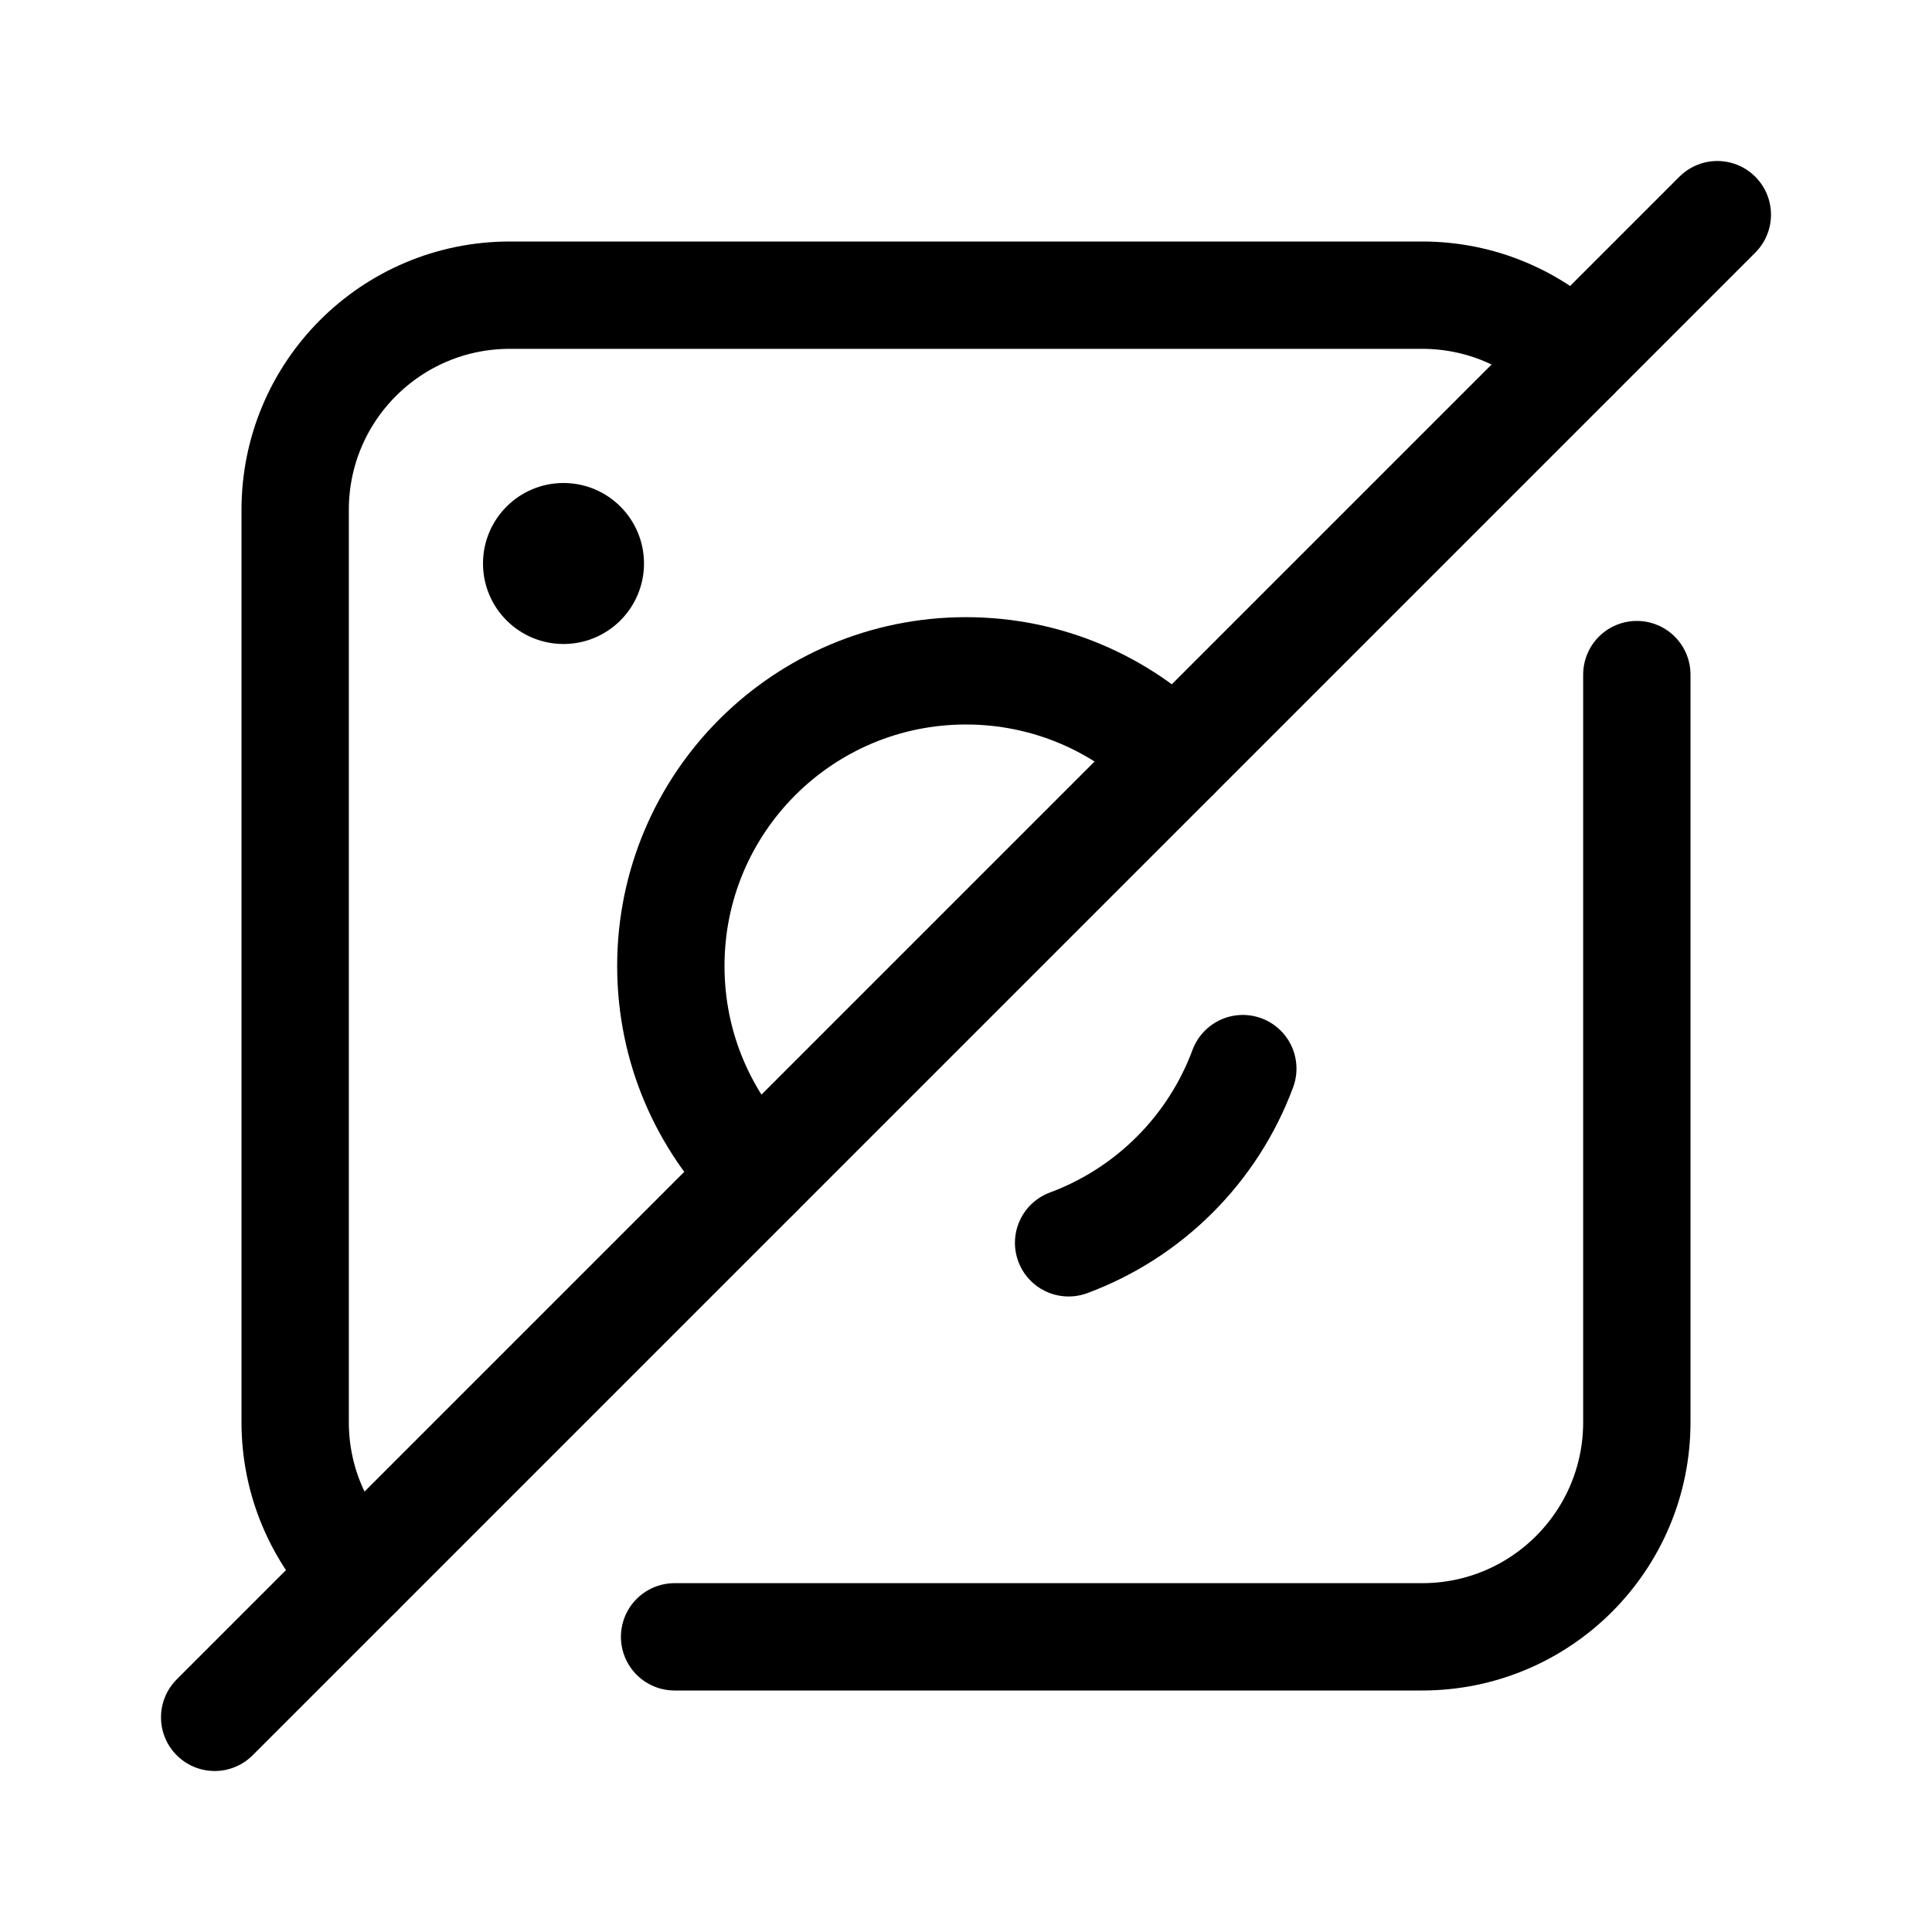 <svg xmlns="http://www.w3.org/2000/svg" height="18" width="18" viewBox="0 0 18 18"><title>camera 3 off</title><g fill="none" stroke="currentColor" class="nc-icon-wrapper"><path d="M3.336,14.664c-.362-.362-.586-.862-.586-1.414V4.75c0-1.105,.895-2,2-2H13.25c.552,0,1.052,.224,1.414,.586" stroke-linecap="round" stroke-linejoin="round"></path><path d="M15.25,6.285v6.965c0,1.105-.895,2-2,2H6.285" stroke-linecap="round" stroke-linejoin="round"></path><path d="M7.055,10.945c-.498-.498-.805-1.185-.805-1.945,0-1.519,1.231-2.75,2.75-2.75,.759,0,1.447,.308,1.945,.805" stroke="currentColor" stroke-linecap="round" stroke-linejoin="round"></path><path d="M11.579,9.956c-.278,.75-.873,1.345-1.623,1.623" stroke="currentColor" stroke-linecap="round" stroke-linejoin="round"></path><circle cx="5.25" cy="5.25" r=".75" stroke="none" fill="currentColor"></circle><line x1="2" y1="16" x2="16" y2="2" stroke="currentColor" stroke-linecap="round" stroke-linejoin="round"></line></g></svg>